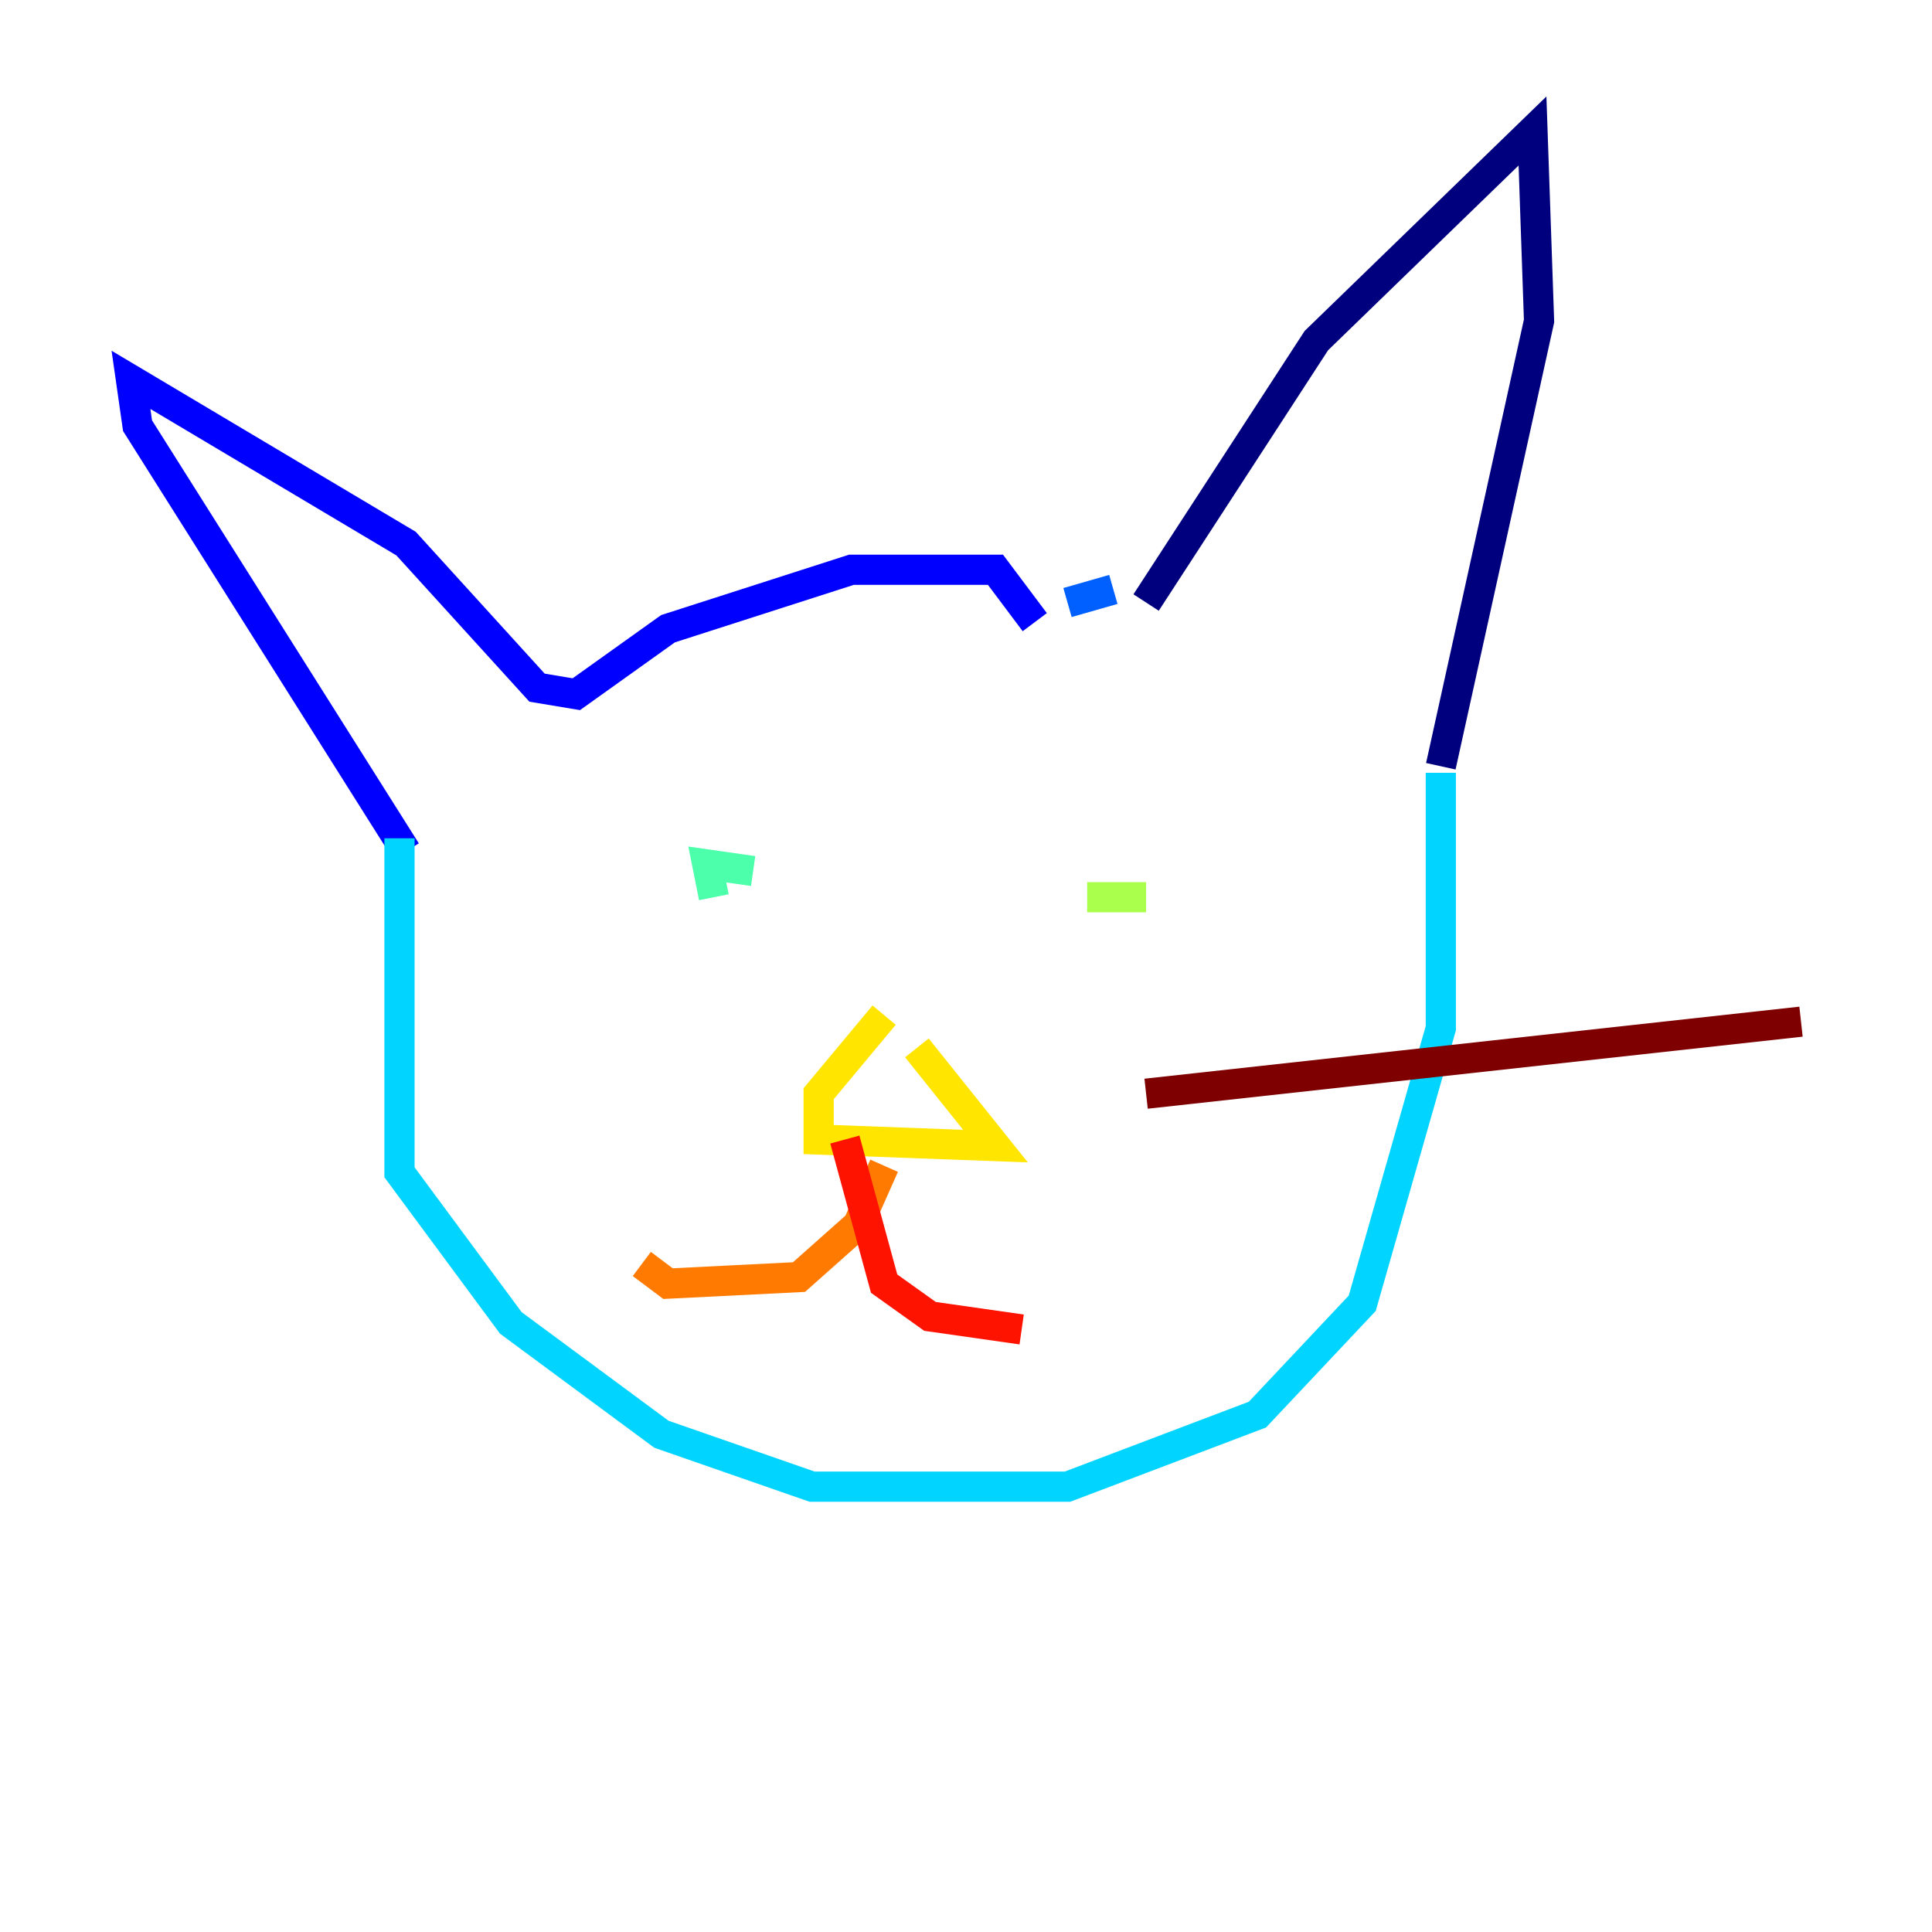 <?xml version="1.0" encoding="utf-8" ?>
<svg baseProfile="tiny" height="128" version="1.2" viewBox="0,0,128,128" width="128" xmlns="http://www.w3.org/2000/svg" xmlns:ev="http://www.w3.org/2001/xml-events" xmlns:xlink="http://www.w3.org/1999/xlink"><defs /><polyline fill="none" points="75.932,39.919 87.214,22.563 101.532,8.678 101.966,21.261 95.458,50.766" stroke="#00007f" stroke-width="2" /><polyline fill="none" points="68.556,41.22 65.953,37.749 56.407,37.749 44.258,41.654 38.183,45.993 35.58,45.559 26.902,36.014 8.678,25.166 9.112,28.203 26.902,56.407" stroke="#0000fe" stroke-width="2" /><polyline fill="none" points="73.763,39.051 70.725,39.919" stroke="#0060ff" stroke-width="2" /><polyline fill="none" points="26.468,55.539 26.468,77.668 33.844,87.647 43.824,95.024 53.803,98.495 70.725,98.495 83.308,93.722 90.251,86.346 95.458,68.122 95.458,51.2" stroke="#00d4ff" stroke-width="2" /><polyline fill="none" points="49.898,57.709 46.861,57.275 47.295,59.444" stroke="#4cffaa" stroke-width="2" /><polyline fill="none" points="75.932,59.444 72.027,59.444" stroke="#aaff4c" stroke-width="2" /><polyline fill="none" points="58.576,67.254 54.237,72.461 54.237,75.498 65.953,75.932 60.746,69.424" stroke="#ffe500" stroke-width="2" /><polyline fill="none" points="58.576,77.234 56.841,81.139 52.936,84.61 44.258,85.044 42.522,83.742" stroke="#ff7a00" stroke-width="2" /><polyline fill="none" points="55.973,75.498 58.576,85.044 61.614,87.214 67.688,88.081" stroke="#fe1200" stroke-width="2" /><polyline fill="none" points="75.932,72.461 119.322,67.688" stroke="#7f0000" stroke-width="2" /></svg>